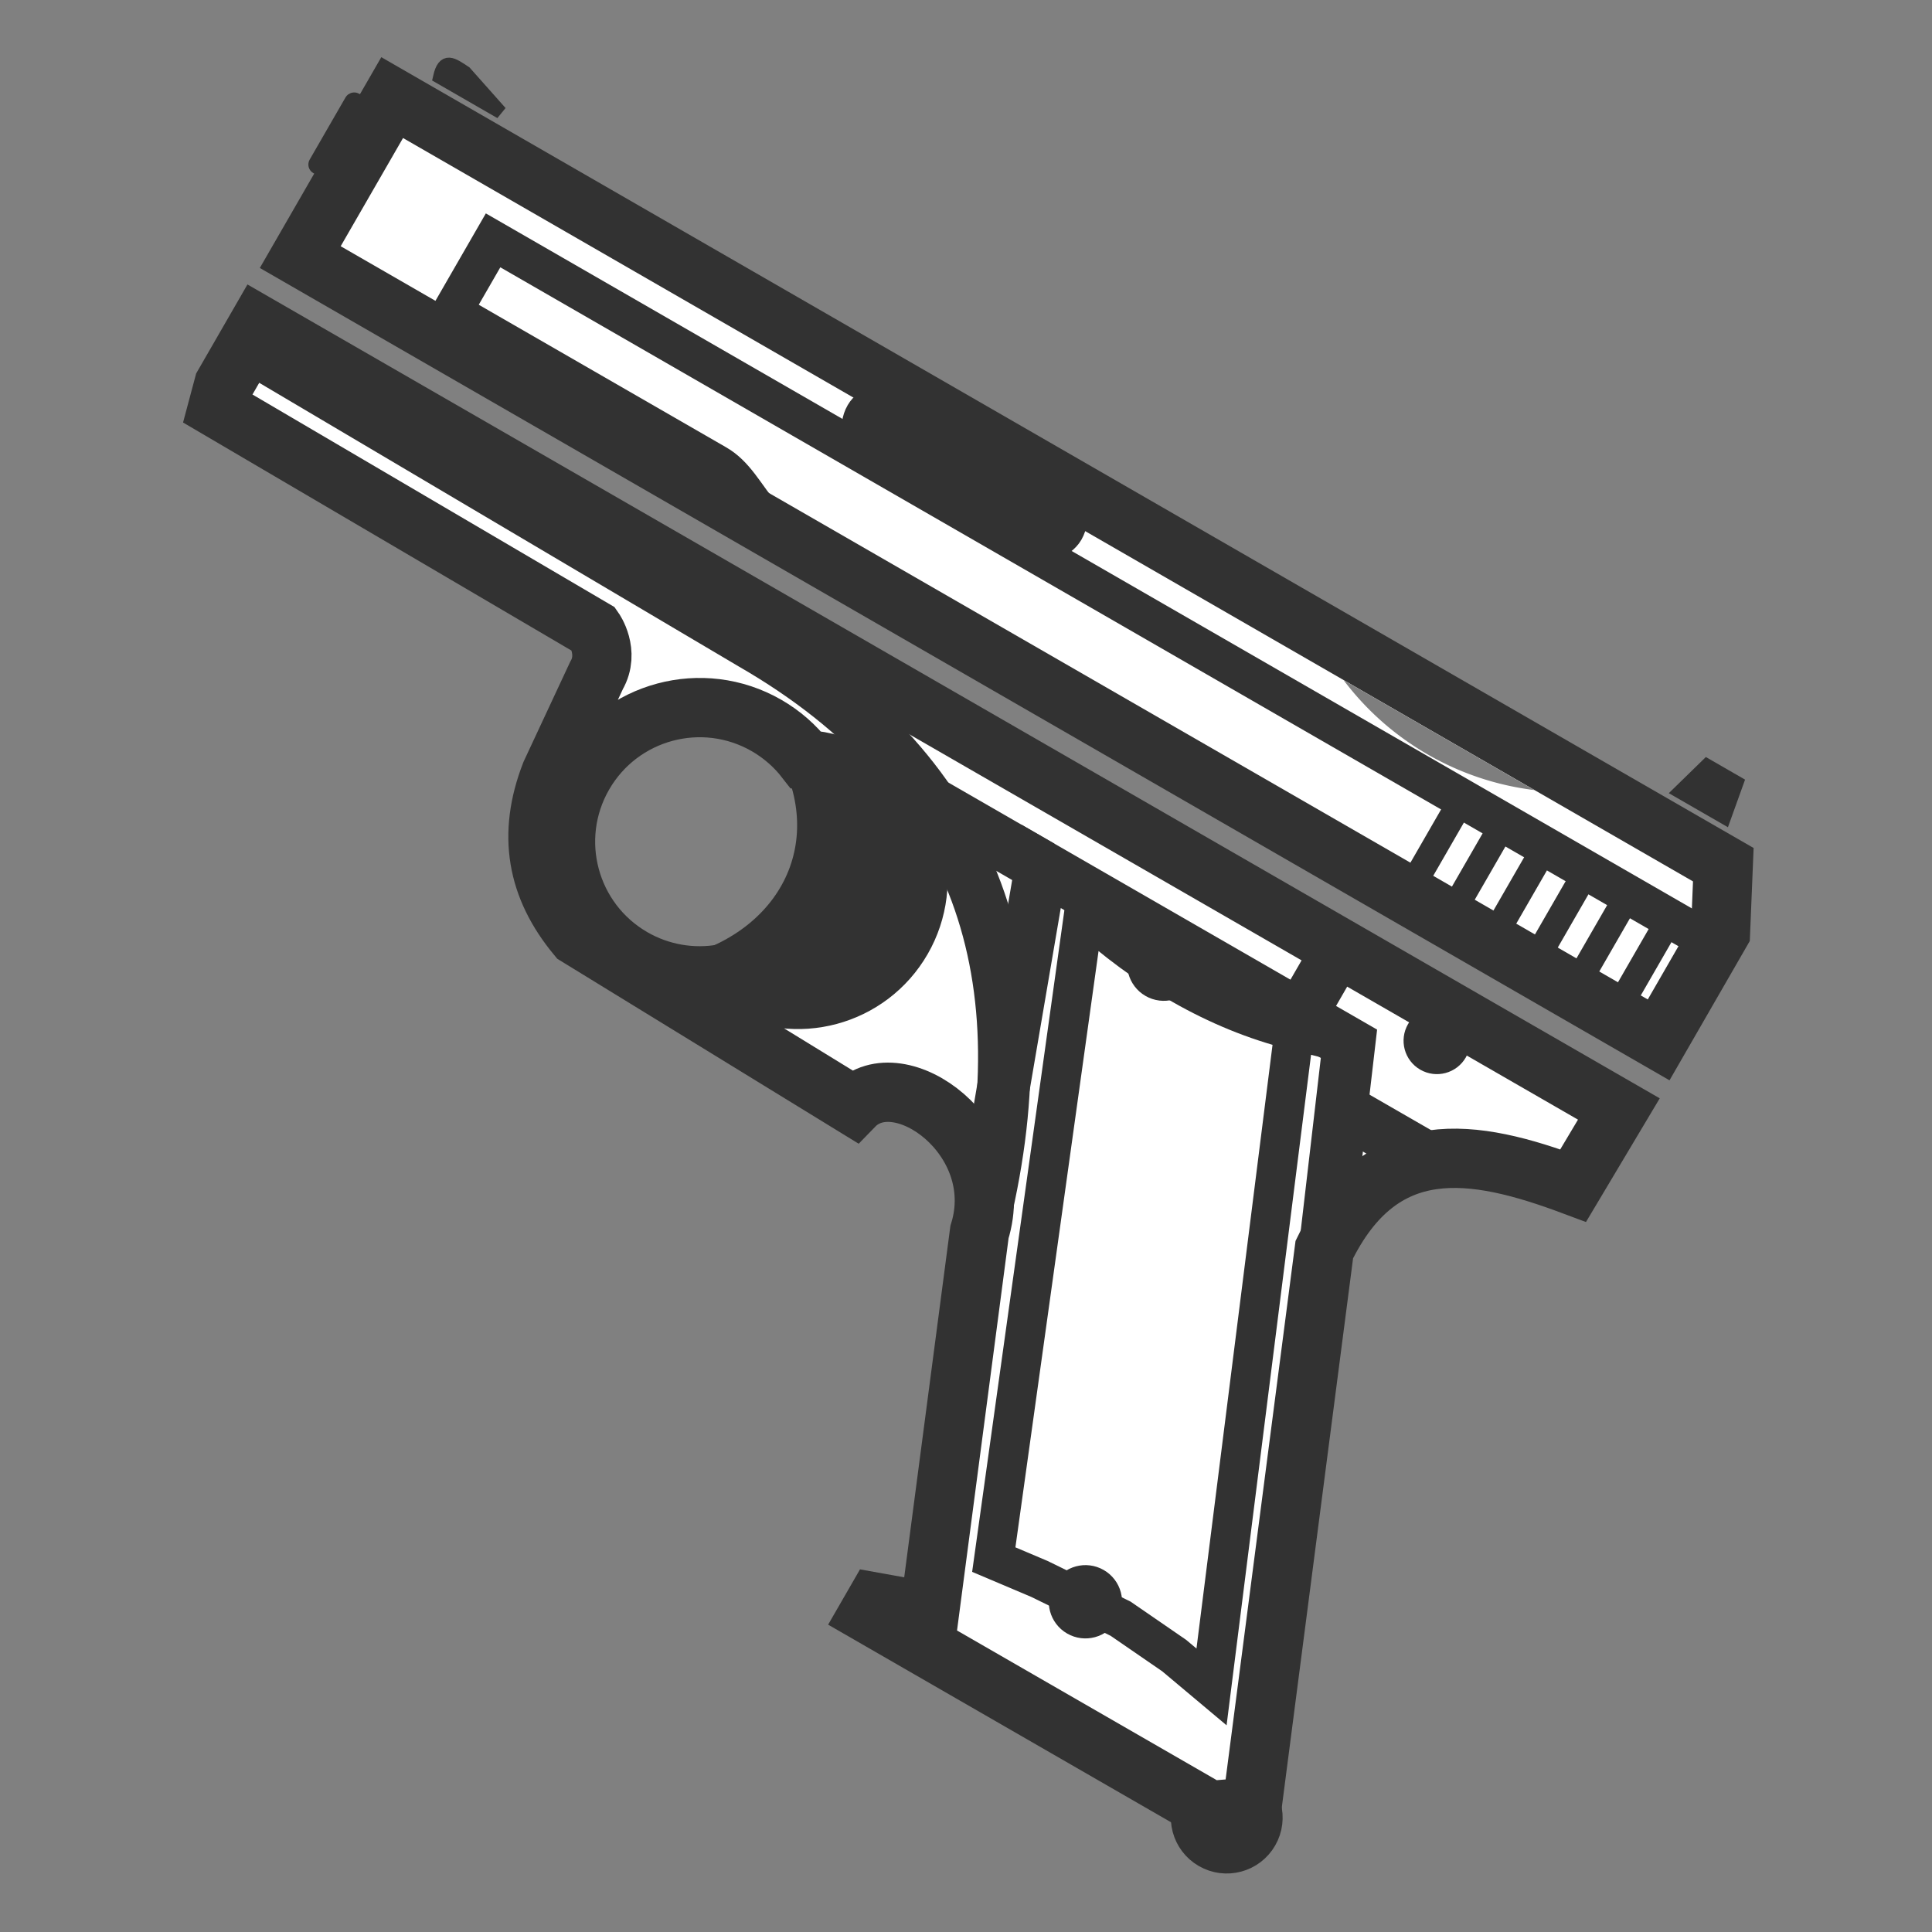 <?xml version="1.0" encoding="UTF-8" standalone="no"?>
<!-- Created with Inkscape (http://www.inkscape.org/) -->

<svg
   width="100"
   height="100"
   viewBox="0 0 26.458 26.458"
   version="1.1"
   id="svg14245"
   inkscape:version="1.2.2 (b0a8486541, 2022-12-01)"
   sodipodi:docname="jm9.svg"
   xmlns:inkscape="http://www.inkscape.org/namespaces/inkscape"
   xmlns:sodipodi="http://sodipodi.sourceforge.net/DTD/sodipodi-0.dtd"
   xmlns="http://www.w3.org/2000/svg"
   xmlns:svg="http://www.w3.org/2000/svg">
  <rect x="0" y="0" width="26.458" height="26.458" fill="#808080" stroke="none"/>
  <sodipodi:namedview
     id="namedview14247"
     pagecolor="#ffffff"
     bordercolor="#666666"
     borderopacity="1.0"
     inkscape:showpageshadow="2"
     inkscape:pageopacity="0.0"
     inkscape:pagecheckerboard="0"
     inkscape:deskcolor="#d1d1d1"
     inkscape:document-units="px"
     showgrid="false"
     inkscape:zoom="2.932688"
     inkscape:cx="49.613188"
     inkscape:cy="66.662393"
     inkscape:window-width="1920"
     inkscape:window-height="1002"
     inkscape:window-x="0"
     inkscape:window-y="0"
     inkscape:window-maximized="1"
     inkscape:current-layer="layer1" />
  <defs
     id="defs14242" />
  <g
     inkscape:label="圖層 1"
     inkscape:groupmode="layer"
     id="layer1">
    <g
       id="g1053"
       transform="matrix(-0.059,-0.034,-0.034,0.059,26.388,7.21)"
       inkscape:export-filename="C:\Users\PC\Desktop\Surviv Stuff\Weapons\fanon\Loot Images\loot-weapon-hamada.png"
       inkscape:export-xdpi="96"
       inkscape:export-ydpi="96">
      <g
         id="g6062"
         transform="translate(0,31.75)">
        <circle
           style="fill:#323232;fill-opacity:1;fill-rule:evenodd;stroke:#323232;stroke-width:5.292;stroke-linecap:round;stroke-miterlimit:4;stroke-dasharray:none;paint-order:fill markers stroke"
           id="path5922"
           cx="-7.646"
           cy="263.528"
           r="8.596" />
        <path
           id="path5920"
           style="fill:#ffffff;fill-opacity:1;stroke:#323232;stroke-width:45;stroke-linecap:butt;stroke-linejoin:miter;stroke-miterlimit:4;stroke-dasharray:none;stroke-opacity:1"
           d="m -18.184,379.918 1.012,67.682 C 63.154,460.987 128.921,485.83 122.229,583.969 l -163.645,393.961 26.264,18.184 H 283.854 V 986.01 L 244.457,971.869 355.574,703.168 c 16.361,-72.796 118.234,-83.087 130.309,-35.355 l 246.562,-6.797 c 44.99,-16.71 71.289,-47.902 78.791,-96.975 l 7.072,-81.822 c 0,-20.441 19.191,-29.295 19.191,-29.295 l 331.227,-2.688 4.766,-17.789 v -52.529 z m 626.756,69.01 c 13.976,3.3e-4 27.765,3.217 40.299,9.402 12.258,-5.028 25.38,-7.615 38.629,-7.615 56.214,3e-4 101.785,45.571 101.785,101.785 -3e-4,56.214 -45.571,101.785 -101.785,101.785 -24.115,4e-5 -47.447,-8.562 -65.838,-24.16 -4.335,0.63 -8.709,0.947 -13.09,0.947 C 558.274,631.073 517.5,590.298 517.5,540 c -4.7e-4,-50.298 40.774,-91.073 91.072,-91.072 z"
           transform="scale(0.265)"
           sodipodi:nodetypes="ccccccccccccccccccccccscccc" />
        <path
           style="fill:none;stroke:#323232;stroke-width:7.938;stroke-linecap:butt;stroke-linejoin:miter;stroke-miterlimit:4;stroke-dasharray:none;stroke-opacity:1"
           d="m 59.645,119.563 -51.519,122.72 9.656,-1.71 13.052,-1.044 18.099,1.218 9.92,1.218 49.247,-121.79 c -16.244,3.526 -32.678,3.875 -48.456,-0.612 z"
           id="path6037"
           sodipodi:nodetypes="cccccccc" />
        <path
           style="fill:#323232;fill-opacity:1;stroke:none;stroke-width:0.265px;stroke-linecap:butt;stroke-linejoin:miter;stroke-opacity:1"
           d="m 179.996,121.833 c -19.241,9.769 -21.564,30.358 -7.199,45.454 -8.022,-1.115 -20.11,-0.227 -24.819,-8.916 -9.506,-10.614 -5.877,-22.969 -2.646,-27.403 13.972,-19.174 25.103,-9.363 34.664,-9.135 z"
           id="path5967"
           sodipodi:nodetypes="cccsc" />
        <g
           id="g6047">
          <path
             style="fill:none;stroke:#323232;stroke-width:10.583;stroke-linecap:butt;stroke-linejoin:miter;stroke-miterlimit:4;stroke-dasharray:none;stroke-opacity:1"
             d="M 94.079,186.046 C 108.333,135.438 139.86,106.656 192.969,106.656 l 114.872,-1.309"
             id="path5924"
             sodipodi:nodetypes="ccc" />
          <path
             style="fill:none;stroke:#323232;stroke-width:10.583;stroke-linecap:butt;stroke-linejoin:miter;stroke-miterlimit:4;stroke-dasharray:none;stroke-opacity:1"
             d="M 99.408,172.735 120.196,116.417 H 48.759 l -16.419,38.092"
             id="path5971"
             sodipodi:nodetypes="cccc" />
          <path
             style="fill:#323232;fill-opacity:1;stroke:#323232;stroke-width:10.583;stroke-linecap:butt;stroke-linejoin:miter;stroke-miterlimit:4;stroke-dasharray:none;stroke-opacity:1"
             d="M 24.568,128.512 H 41.955"
             id="path5973" />
          <path
             style="fill:#323232;fill-opacity:1;stroke:#323232;stroke-width:10.583;stroke-linecap:butt;stroke-linejoin:miter;stroke-miterlimit:4;stroke-dasharray:none;stroke-opacity:1"
             d="M 60.098,115.661 V 98.274"
             id="path5973-7" />
          <path
             style="fill:#323232;fill-opacity:1;stroke:#323232;stroke-width:10.583;stroke-linecap:butt;stroke-linejoin:miter;stroke-miterlimit:4;stroke-dasharray:none;stroke-opacity:1"
             d="M 120.196,116.417 H 147.411"
             id="path5973-7-6"
             sodipodi:nodetypes="cc" />
        </g>
        <circle
           style="fill:#323232;fill-opacity:1;fill-rule:evenodd;stroke:#323232;stroke-width:6.615;stroke-linecap:round;stroke-miterlimit:4;stroke-dasharray:none;stroke-opacity:1;paint-order:fill markers stroke"
           id="path6015"
           cx="38.648"
           cy="240.109"
           r="4.063" />
        <circle
           style="fill:#323232;fill-opacity:1;fill-rule:evenodd;stroke:#323232;stroke-width:6.615;stroke-linecap:round;stroke-miterlimit:4;stroke-dasharray:none;stroke-opacity:1;paint-order:fill markers stroke"
           id="path6015-9"
           cx="89.013"
           cy="121.141"
           r="4.063" />
        <circle
           style="fill:#323232;fill-opacity:1;fill-rule:evenodd;stroke:#323232;stroke-width:5.292;stroke-linecap:round;stroke-miterlimit:4;stroke-dasharray:none;stroke-opacity:1;paint-order:fill markers stroke"
           id="path6039"
           cx="33.734"
           cy="107.062"
           r="4.063" />
      </g>
      <g
         id="g1019-1">
        <g
           id="g990">
          <path
             style="opacity:1;fill:#ffffff;fill-opacity:1;stroke:#323232;stroke-width:11.906;stroke-linecap:butt;stroke-linejoin:miter;stroke-miterlimit:4;stroke-dasharray:none;stroke-opacity:1"
             d="M 310.486,116.395 V 79.375 H 1.512 L -4.811,91.47 v 24.925 z"
             id="path855-4"
             sodipodi:nodetypes="cccccc" />
          <rect
             style="fill:#323232;fill-opacity:1;fill-rule:evenodd;stroke:#323232;stroke-width:6.615;stroke-miterlimit:4;stroke-dasharray:none;paint-order:fill markers stroke"
             id="rect854"
             width="47.625"
             height="11.528"
             x="149.301"
             y="81.454"
             ry="5.764"
             rx="5.764" />
          <path
             style="opacity:1;fill:#7e7e7e;fill-opacity:1;fill-rule:evenodd;stroke:#7e7e7e;stroke-width:0;stroke-linecap:round;stroke-miterlimit:4;stroke-dasharray:none;stroke-opacity:1;paint-order:fill markers stroke"
             id="path876-2"
             sodipodi:type="arc"
             sodipodi:cx="64.066971"
             sodipodi:cy="33.14851"
             sodipodi:rx="56.69643"
             sodipodi:ry="56.69643"
             sodipodi:start="1.1693706"
             sodipodi:end="1.9722221"
             sodipodi:arc-type="arc"
             sodipodi:open="true"
             d="m 86.22,85.338 a 56.696,56.696 0 0 1 -44.306,-1e-6" />
          <path
             style="fill:none;fill-opacity:1;stroke:#323232;stroke-width:7.938;stroke-linecap:butt;stroke-linejoin:miter;stroke-miterlimit:4;stroke-dasharray:none;stroke-opacity:1"
             d="M 278.568,114.338 V 94.116 H -4.811"
             id="path878-4"
             sodipodi:nodetypes="ccc" />
          <g
             id="g972"
             transform="translate(0,2.646)">
            <path
               style="fill:none;stroke:#323232;stroke-width:5.292;stroke-linecap:butt;stroke-linejoin:miter;stroke-miterlimit:4;stroke-dasharray:none;stroke-opacity:1"
               d="M 53.588,91.807 V 112.387"
               id="path884" />
            <path
               style="fill:none;stroke:#323232;stroke-width:5.292;stroke-linecap:butt;stroke-linejoin:miter;stroke-miterlimit:4;stroke-dasharray:none;stroke-opacity:1"
               d="M 43.952,91.807 V 112.387"
               id="path884-2" />
            <path
               style="fill:none;stroke:#323232;stroke-width:5.292;stroke-linecap:butt;stroke-linejoin:miter;stroke-miterlimit:4;stroke-dasharray:none;stroke-opacity:1"
               d="M 34.317,91.807 V 112.387"
               id="path884-3" />
            <path
               style="fill:none;stroke:#323232;stroke-width:5.292;stroke-linecap:butt;stroke-linejoin:miter;stroke-miterlimit:4;stroke-dasharray:none;stroke-opacity:1"
               d="m 24.682,91.807 v 20.58"
               id="path884-2-5" />
            <path
               style="fill:none;stroke:#323232;stroke-width:5.292;stroke-linecap:butt;stroke-linejoin:miter;stroke-miterlimit:4;stroke-dasharray:none;stroke-opacity:1"
               d="M 15.047,91.807 V 112.387"
               id="path884-3-5" />
            <path
               style="fill:none;stroke:#323232;stroke-width:5.292;stroke-linecap:butt;stroke-linejoin:miter;stroke-miterlimit:4;stroke-dasharray:none;stroke-opacity:1"
               d="M 5.412,91.807 V 112.387"
               id="path884-2-5-6" />
          </g>
          <path
             style="fill:#323232;fill-opacity:1;stroke:#323232;stroke-width:0.265px;stroke-linecap:butt;stroke-linejoin:miter;stroke-opacity:1"
             d="m 278.495,106.908 h -61.338 c -5.606,0 -9.922,3.117 -14.833,4.811 h 76.305 z"
             id="path976-0"
             sodipodi:nodetypes="ccccc" />
        </g>
        <g
           id="g998"
           transform="translate(0,1.323)">
          <path
             style="fill:#323232;fill-opacity:1;stroke:#323232;stroke-width:2.646;stroke-linecap:butt;stroke-linejoin:miter;stroke-miterlimit:4;stroke-dasharray:none;stroke-opacity:1"
             d="M 6.048,69.737 H 16.442 L 14.363,62.366 H 7.371 Z"
             id="path992-6" />
          <path
             style="fill:#323232;fill-opacity:1;stroke:#323232;stroke-width:2.646;stroke-linecap:butt;stroke-linejoin:miter;stroke-miterlimit:4;stroke-dasharray:none;stroke-opacity:1"
             d="m 290.097,69.737 h 14.174 c 1.199,-3.88 -0.878,-3.595 -3.969,-3.402 z"
             id="path994-7"
             sodipodi:nodetypes="cccc" />
        </g>
        <rect
           style="opacity:1;fill:#323232;fill-opacity:1;fill-rule:evenodd;stroke:#323232;stroke-width:2.646;stroke-linecap:round;stroke-miterlimit:4;stroke-dasharray:none;stroke-opacity:1;paint-order:fill markers stroke"
           id="rect1000"
           width="1.89"
           height="15.781"
           x="315.421"
           y="83.344"
           ry="0.661"
           rx="0.661" />
      </g>
    </g>
  </g>
</svg>
